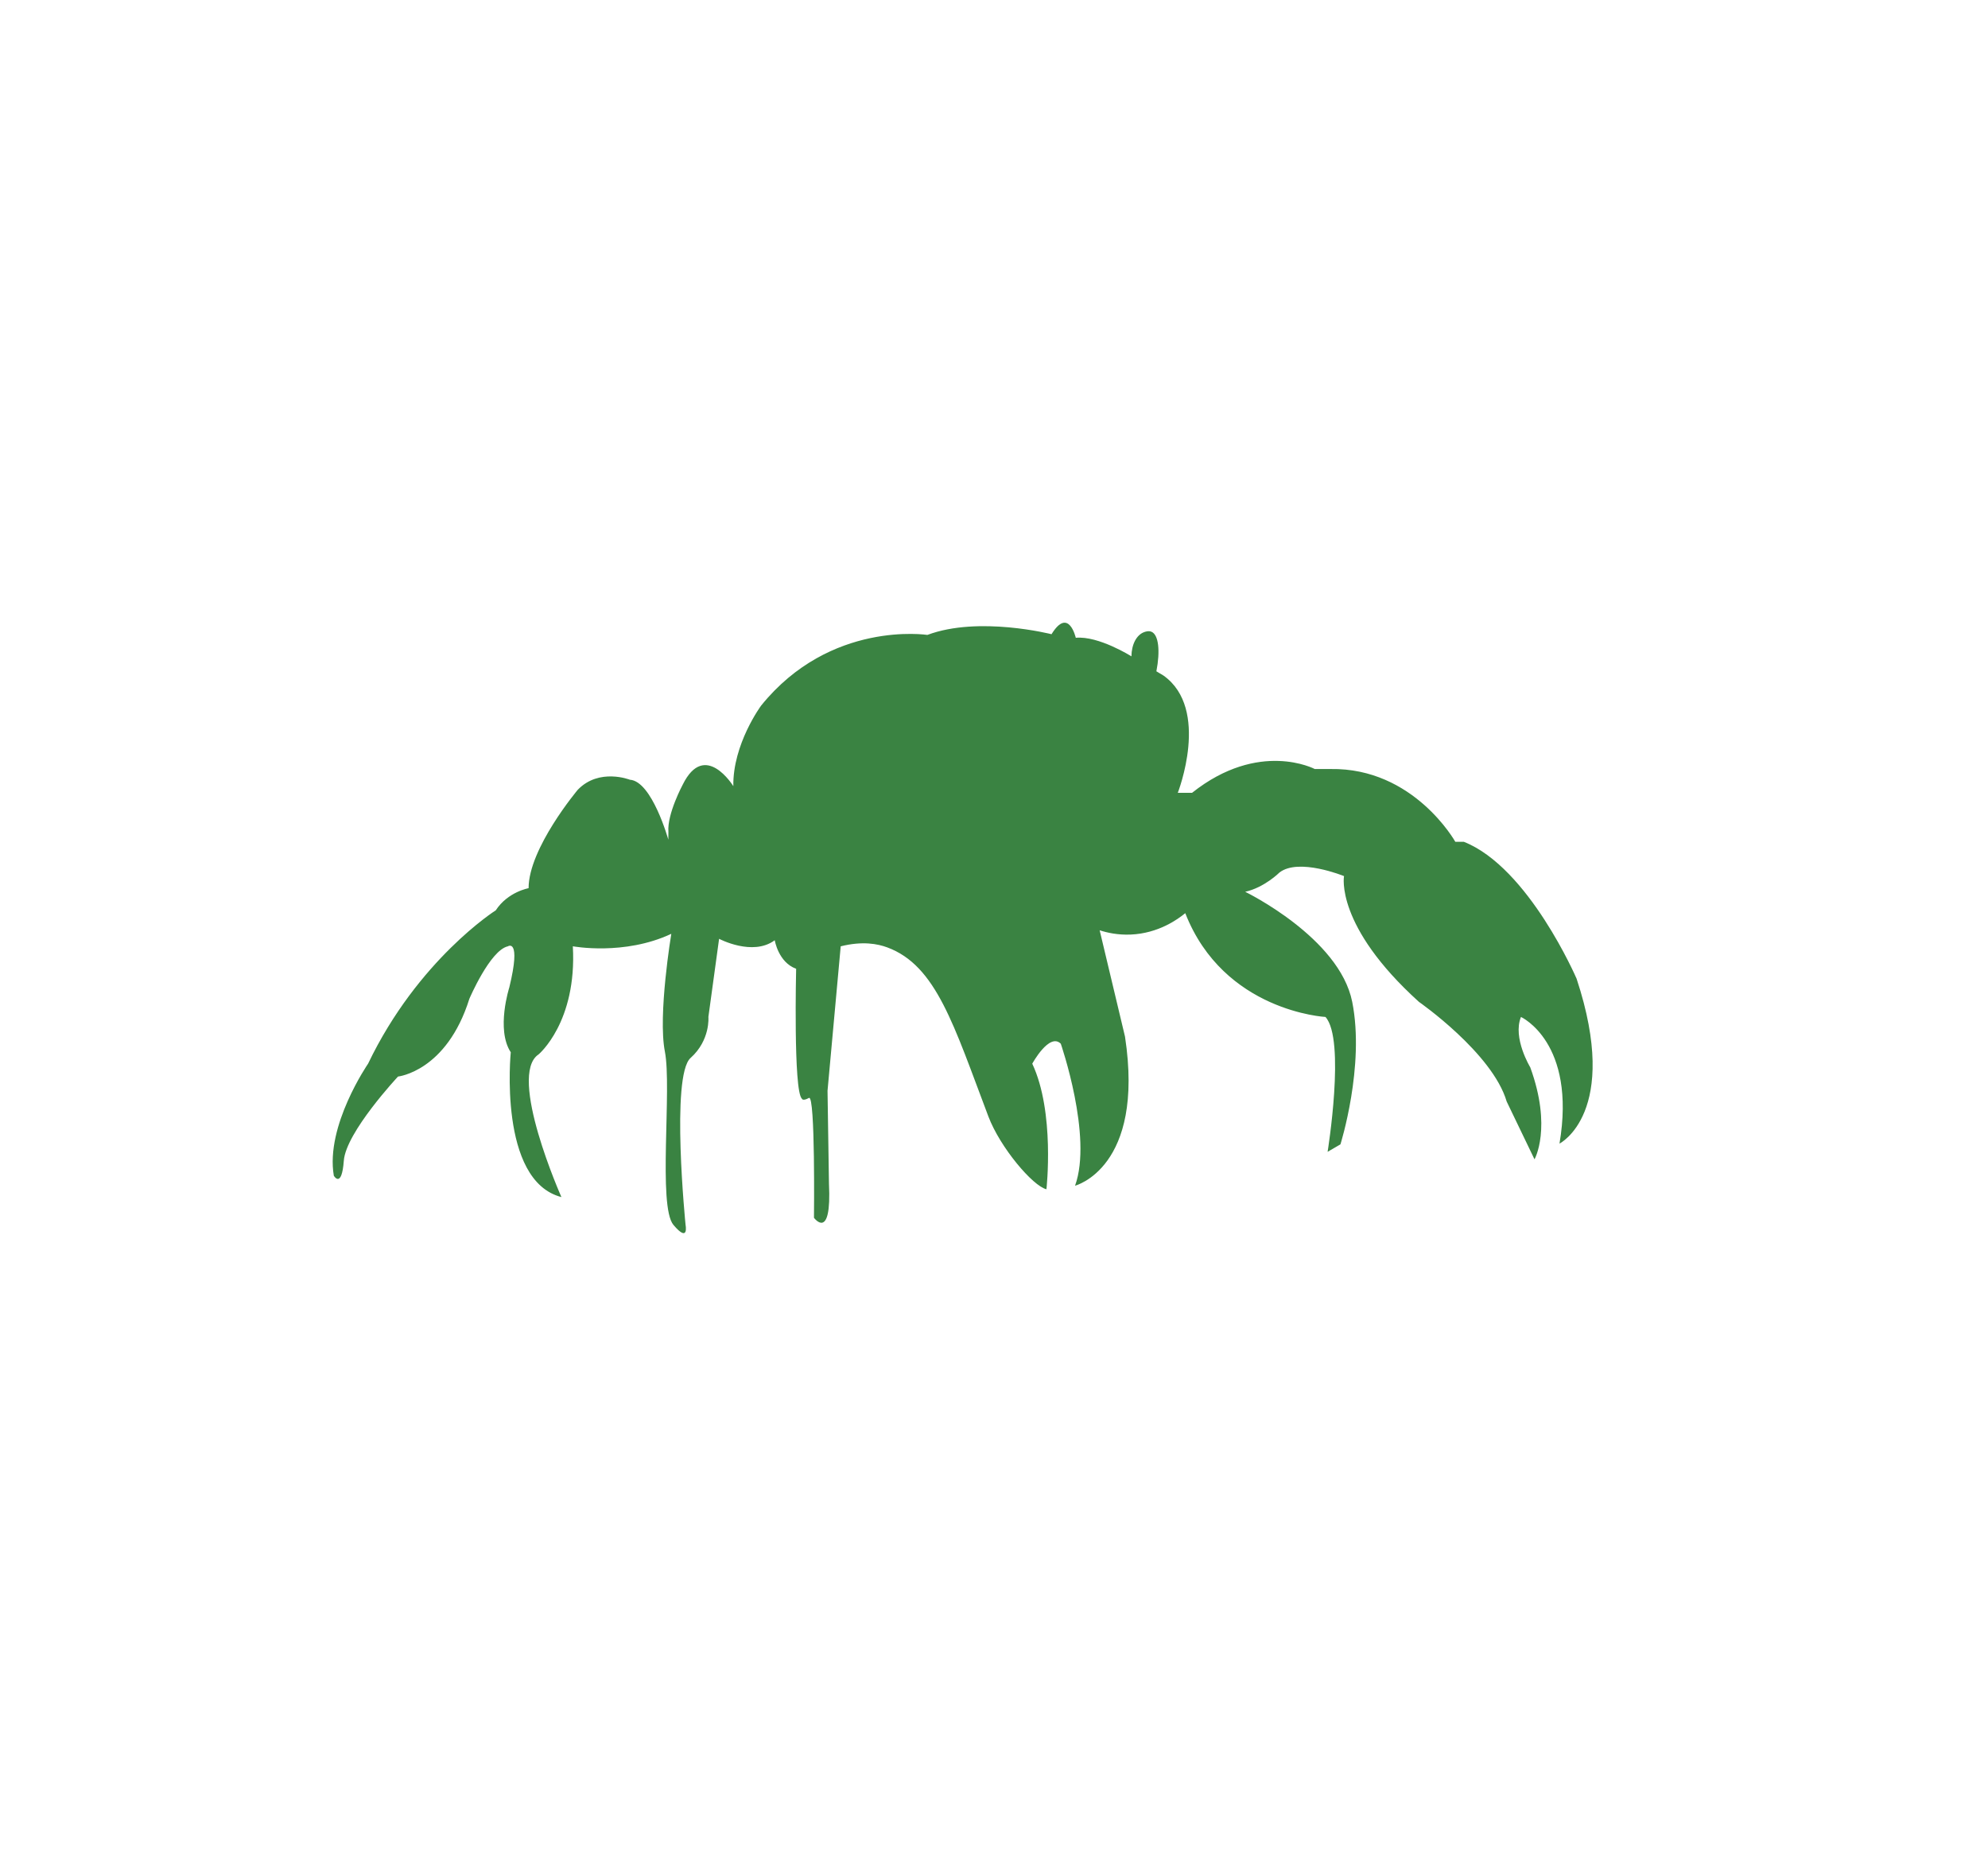 <?xml version="1.0" encoding="UTF-8"?>
<svg id="Camada_1" data-name="Camada 1" xmlns="http://www.w3.org/2000/svg" viewBox="0 0 903.11 843.06">
  <defs>
    <style>
      .cls-1 {
        fill: #3a8342;
      }
    </style>
  </defs>
  <path class="cls-1" d="m375.93,495.52c.22,14.04.43,28.09.65,42.13,1.3,26.58-6.81,15.56-6.81,15.56,0,0,.65-56.07-2.27-54.45s-3.24.32-3.24.32c-3.89-3.57-2.59-58.99-2.59-58.99-8.1-2.92-9.72-12.96-9.72-12.96-10.05,7.45-25.28-.65-25.28-.65l-4.86,35.48s.97,10.54-8.1,18.65c-9.08,8.1-2.27,75.84-2.27,75.84,0,0,1.62,8.43-5.51,0-7.13-8.43-.65-62.23-3.89-78.76-3.24-16.53,2.92-53.48,2.92-53.48-21.39,10.05-44.73,5.67-44.73,5.67,1.94,34.51-15.56,49.11-15.56,49.11-14.26,9.4,10.37,64.82,10.37,64.82-28.85-7.45-23.01-65.79-23.01-65.79-6.81-10.37-.65-29.49-.65-29.49,5.51-22.69-.65-18.64-.65-18.64-8.1,1.78-17.5,23.83-17.5,23.83-10.37,33.06-32.41,35.33-32.41,35.33,0,0-23.66,25.28-24.63,38.24-.97,12.96-4.54,6.81-4.54,6.81-3.89-22.69,15.56-50.88,15.56-50.88,22.69-47.32,58.01-69.68,58.01-69.68,5.51-8.43,14.91-10.05,14.91-10.05,0-18.15,22.36-44.73,22.36-44.73,9.72-10.05,23.66-4.54,23.66-4.54,10.05.65,17.46,27.23,17.46,27.23l.04-3.57c-.65-8.1,6.48-21.39,6.48-21.39,10.05-20.42,23.01.65,23.01.65-.32-19.12,12.64-36.62,12.64-36.62,31.44-38.89,75.52-32.09,75.52-32.09,23.34-8.75,56.39-.32,56.39-.32,7.78-12.64,11.02,1.62,11.02,1.62,10.37-.97,25.28,8.43,25.28,8.43.07-5.46,2.34-9.78,5.83-11.02.49-.17,1.96-.7,3.27-.15,3.24,1.36,4.05,8.64,2.24,17.97l3.24,1.94c21.39,15.23,6.48,53.26,6.48,53.26h6.48c30.47-24.2,55.75-10.81,55.75-10.81h7.13c37.92-.64,56.72,33.07,56.72,33.07h3.89c29.49,11.67,51.21,62.2,51.21,62.2,20.09,60.9-7.78,74.9-7.78,74.9,7.78-46.02-17.5-57.54-17.5-57.54-3.89,9.55,4.21,22.86,4.21,22.86,10.05,27.55,1.94,41.81,1.94,41.81l-12.64-26.25c-6.48-22.04-39.87-45.28-39.87-45.28-38.24-34.59-34.03-57.13-34.03-57.13,0,0-20.58-8.43-29.33-1.62,0,0-6.81,6.81-15.56,8.75,0,0,42.78,20.76,48.62,50,5.83,29.24-5.35,64.73-5.35,64.73l-5.83,3.4s8.26-51.07-.97-61.27c0,0-46.19-2.42-63.69-47.15-3.34,2.74-12.16,9.19-24.79,9.72-5.83.25-10.69-.84-14.1-1.94,3.84,16.1,7.67,32.19,11.51,48.29h0c9.08,59.64-22.69,67.74-22.69,67.74,8.1-22.36-6.48-64.5-6.48-64.5-5.19-5.19-12.96,9.07-12.96,9.07,10.37,22.04,6.44,57.04,6.44,57.04-6.2-1.46-21.03-18.96-26.37-33.06-15.73-41.48-23.64-68.57-45.94-76.81-4.38-1.62-11.25-2.96-21.15-.49"/>
</svg>
